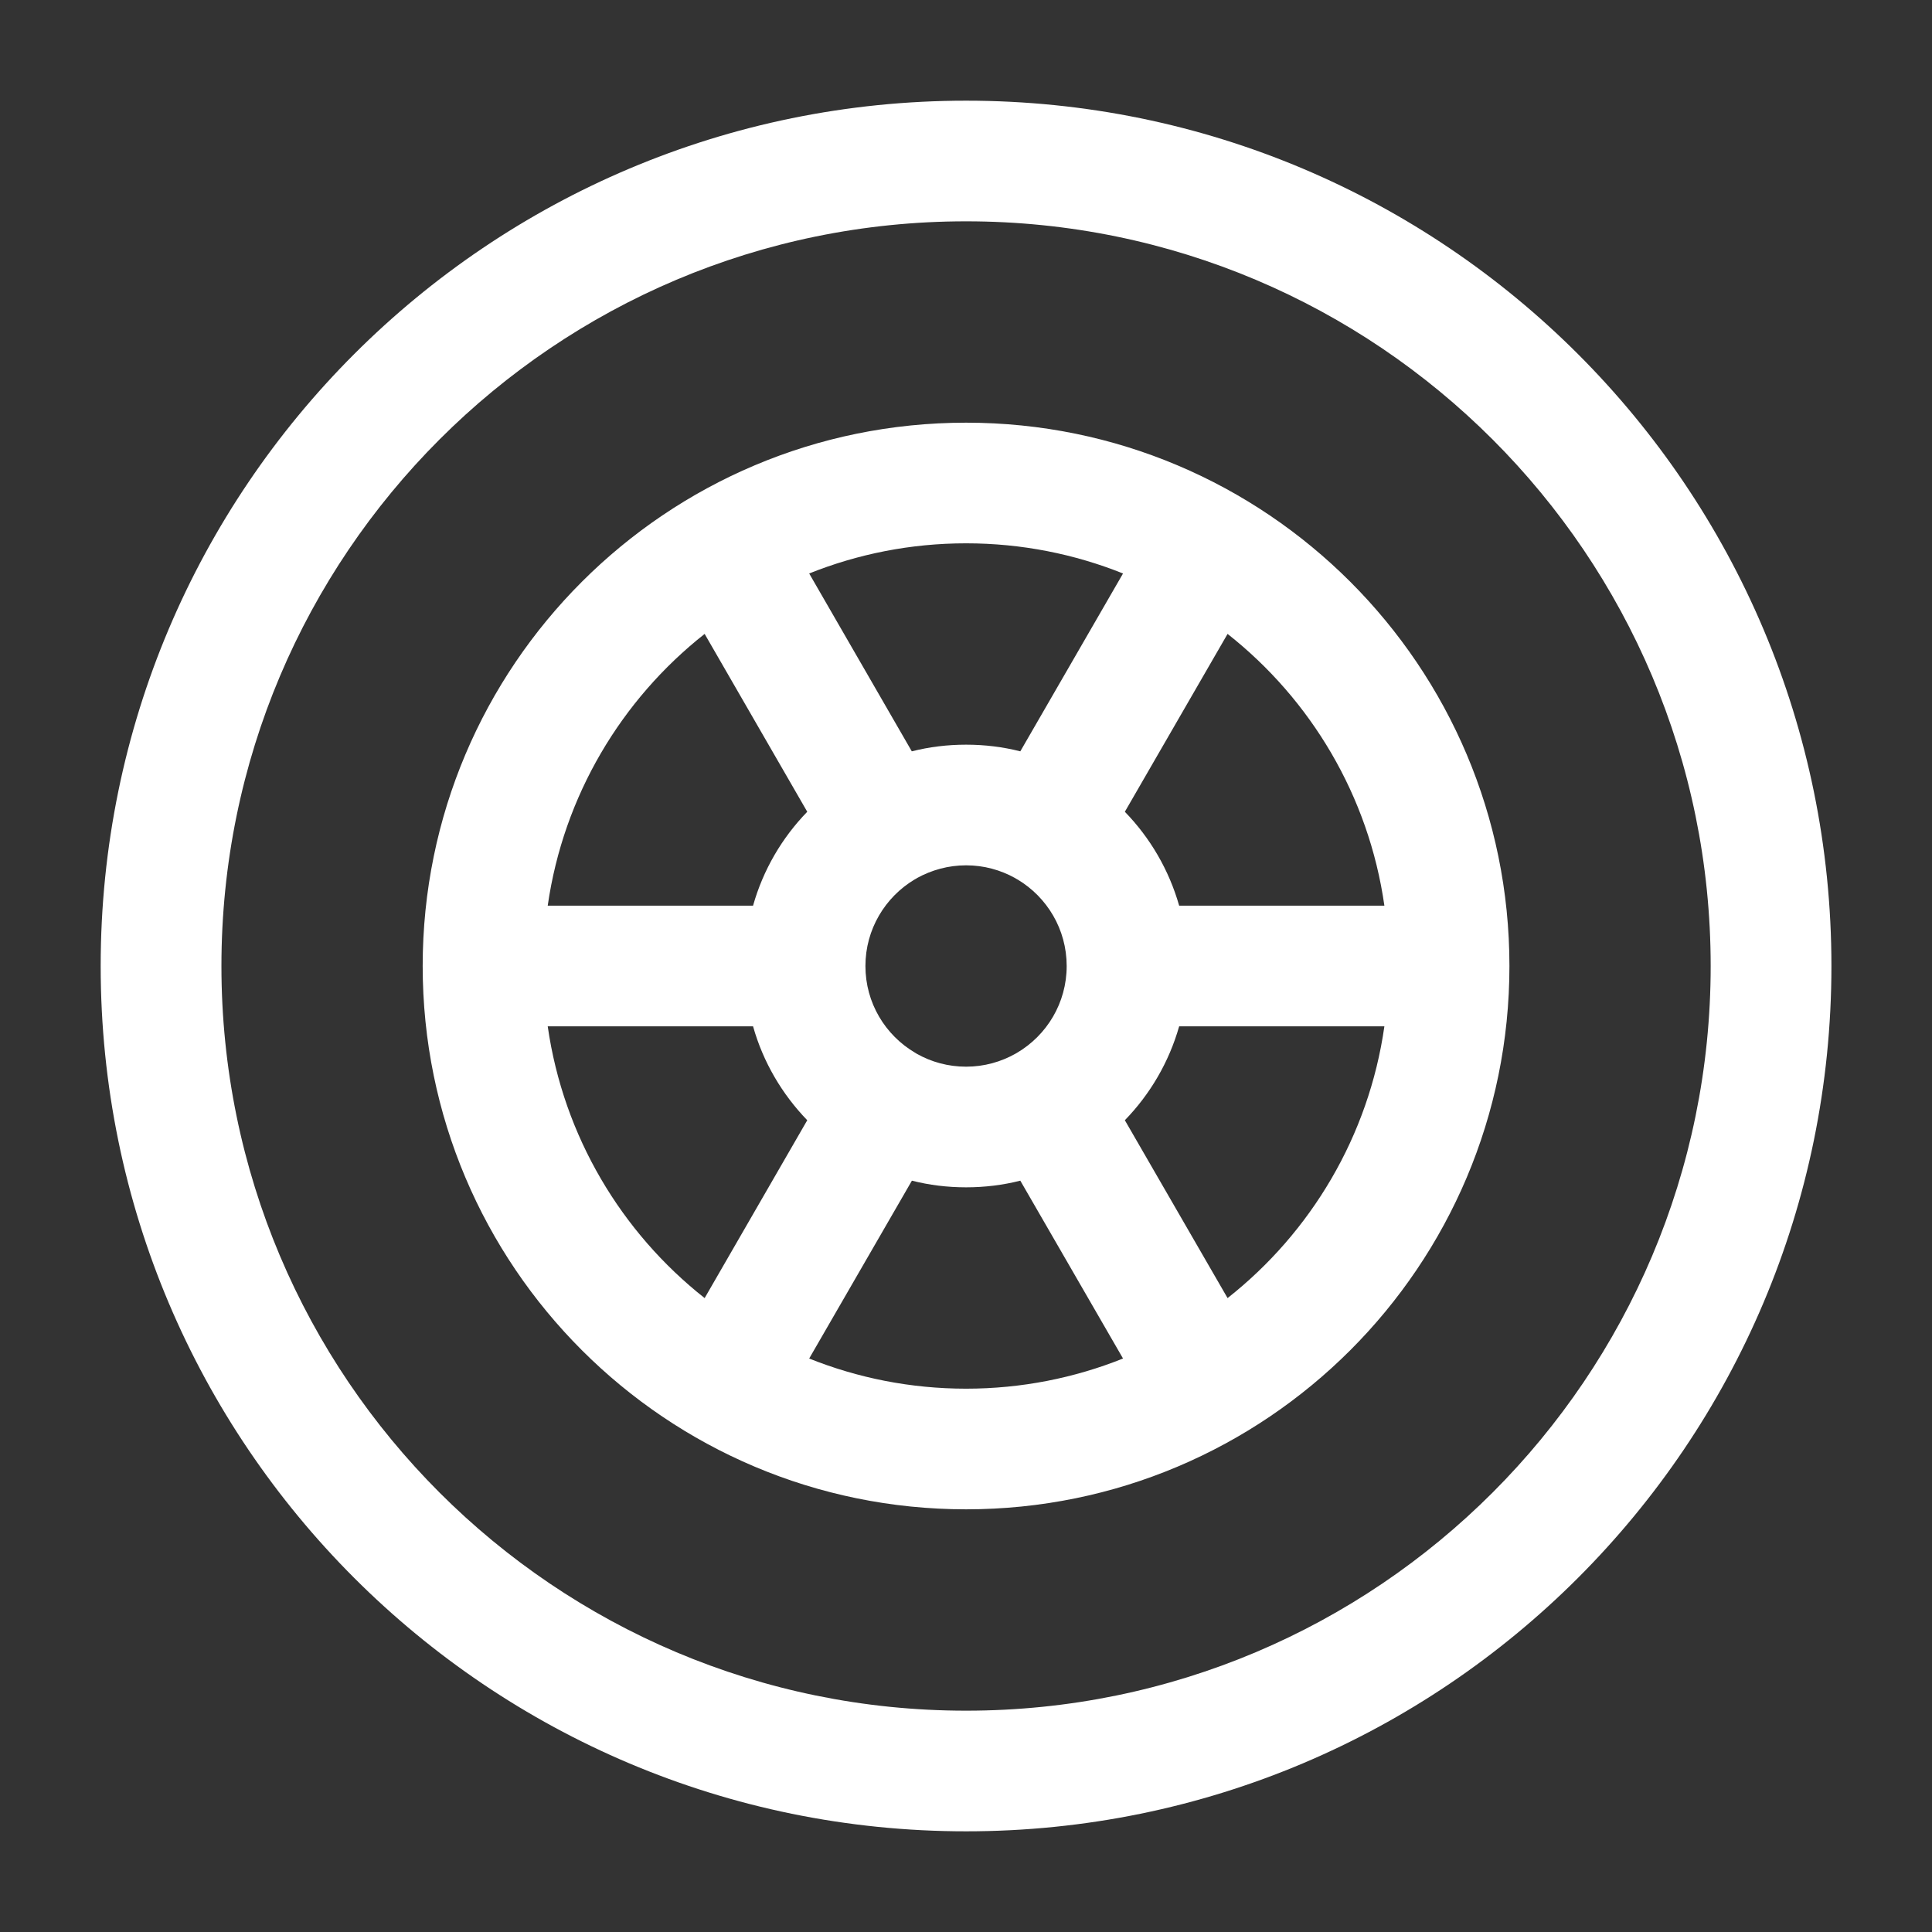 <svg width="18" height="18" viewBox="0 0 18 18" fill="none" xmlns="http://www.w3.org/2000/svg">
<rect x="0" y="0" width="18" height="18" fill="#333333" stroke="none"/>
<path fill-rule="evenodd" clip-rule="evenodd" d="M9.001 2.062C5.169 2.062 2.063 5.169 2.063 9C2.063 12.832 5.169 15.938 9.001 15.938C12.832 15.938 15.938 12.832 15.938 9C15.938 5.169 12.832 2.062 9.001 2.062ZM0.938 9C0.938 4.547 4.548 0.938 9.001 0.938C13.454 0.938 17.063 4.547 17.063 9C17.063 13.453 13.454 17.062 9.001 17.062C4.548 17.062 0.938 13.453 0.938 9ZM5.103 8.438H7.016C7.11 8.104 7.286 7.805 7.521 7.563L6.565 5.906C5.79 6.517 5.25 7.414 5.103 8.438ZM7.539 5.343L8.495 7C8.657 6.959 8.826 6.938 9.001 6.938C9.175 6.938 9.344 6.959 9.506 7L10.463 5.343C10.011 5.162 9.517 5.062 9.001 5.062C8.484 5.062 7.991 5.162 7.539 5.343ZM11.437 5.906L10.48 7.563C10.715 7.805 10.891 8.104 10.986 8.438H12.898C12.752 7.414 12.212 6.517 11.437 5.906ZM12.898 9.562H10.986C10.891 9.896 10.715 10.195 10.48 10.437L11.437 12.094C12.212 11.483 12.752 10.586 12.898 9.562ZM10.463 12.657L9.506 11C9.344 11.041 9.175 11.062 9.001 11.062C8.826 11.062 8.657 11.041 8.496 11L7.539 12.657C7.991 12.838 8.484 12.938 9.001 12.938C9.517 12.938 10.011 12.838 10.463 12.657ZM6.565 12.094L7.521 10.437C7.287 10.195 7.11 9.896 7.016 9.562H5.103C5.25 10.586 5.79 11.483 6.565 12.094ZM8.54 9.817C8.538 9.815 8.535 9.814 8.532 9.812C8.529 9.81 8.527 9.809 8.524 9.807C8.248 9.644 8.063 9.344 8.063 9C8.063 8.658 8.247 8.358 8.521 8.194C8.525 8.192 8.528 8.19 8.532 8.188C8.536 8.186 8.54 8.184 8.543 8.181C8.679 8.106 8.835 8.062 9.001 8.062C9.166 8.062 9.321 8.105 9.456 8.18C9.461 8.183 9.465 8.186 9.469 8.188C9.474 8.191 9.478 8.193 9.482 8.195C9.755 8.359 9.938 8.658 9.938 9C9.938 9.345 9.752 9.646 9.475 9.809C9.473 9.81 9.471 9.811 9.47 9.812C9.467 9.813 9.465 9.814 9.463 9.816C9.327 9.893 9.169 9.938 9.001 9.938C8.833 9.938 8.676 9.894 8.54 9.817ZM3.938 9C3.938 6.204 6.205 3.938 9.001 3.938C11.797 3.938 14.063 6.204 14.063 9C14.063 11.796 11.797 14.062 9.001 14.062C6.205 14.062 3.938 11.796 3.938 9Z" fill="white"/>
</svg>
